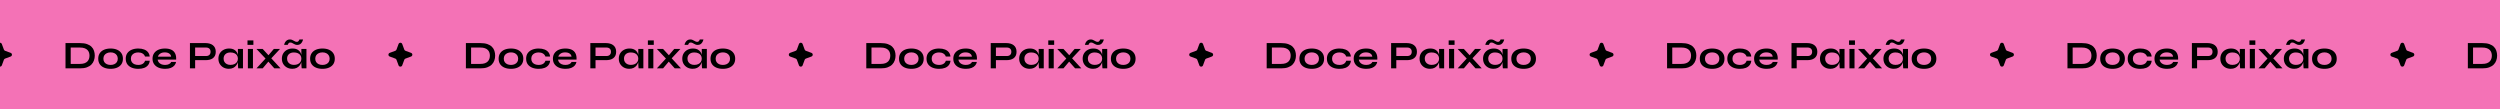 <svg width="1280" height="56" viewBox="0 0 1280 56" fill="none" xmlns="http://www.w3.org/2000/svg">
<g clip-path="url(#clip0_3119_576)">
<rect width="3031" height="56" transform="translate(-133)" fill="#F472B6"/>
<path d="M-0.938 22.535C-0.616 21.664 0.616 21.664 0.938 22.535L2.001 25.408C2.102 25.682 2.318 25.898 2.592 25.999L5.465 27.062C6.336 27.384 6.336 28.616 5.465 28.938L2.592 30.001C2.318 30.102 2.102 30.318 2.001 30.592L0.938 33.465C0.616 34.336 -0.616 34.336 -0.938 33.465L-2.001 30.592C-2.102 30.318 -2.318 30.102 -2.592 30.001L-5.465 28.938C-6.336 28.616 -6.336 27.384 -5.465 27.062L-2.592 25.999C-2.318 25.898 -2.102 25.682 -2.001 25.408L-0.938 22.535Z" fill="black"/>
<path d="M40.94 22.06C42.393 22.06 43.607 22.233 44.58 22.58C45.553 22.927 46.327 23.4 46.9 24C47.487 24.587 47.9 25.267 48.14 26.04C48.393 26.813 48.52 27.627 48.52 28.48C48.52 29.333 48.38 30.153 48.1 30.94C47.833 31.727 47.4 32.427 46.8 33.04C46.213 33.64 45.433 34.12 44.46 34.48C43.5 34.827 42.327 35 40.94 35H33.54V22.06H40.94ZM36.2 32.72H40.88C41.84 32.72 42.633 32.607 43.26 32.38C43.9 32.14 44.407 31.82 44.78 31.42C45.153 31.02 45.42 30.567 45.58 30.06C45.74 29.553 45.82 29.027 45.82 28.48C45.82 27.933 45.74 27.413 45.58 26.92C45.42 26.427 45.153 25.987 44.78 25.6C44.407 25.213 43.9 24.907 43.26 24.68C42.633 24.453 41.84 24.34 40.88 24.34H36.2V32.72ZM56.638 35.24C55.385 35.24 54.278 35.04 53.318 34.64C52.371 34.24 51.632 33.66 51.098 32.9C50.565 32.127 50.298 31.18 50.298 30.06C50.298 28.94 50.565 27.993 51.098 27.22C51.632 26.433 52.371 25.84 53.318 25.44C54.278 25.04 55.385 24.84 56.638 24.84C57.892 24.84 58.985 25.04 59.918 25.44C60.865 25.84 61.605 26.433 62.138 27.22C62.672 27.993 62.938 28.94 62.938 30.06C62.938 31.18 62.672 32.127 62.138 32.9C61.605 33.66 60.865 34.24 59.918 34.64C58.985 35.04 57.892 35.24 56.638 35.24ZM56.638 33.24C57.331 33.24 57.952 33.12 58.498 32.88C59.058 32.627 59.498 32.267 59.818 31.8C60.138 31.32 60.298 30.74 60.298 30.06C60.298 29.38 60.138 28.8 59.818 28.32C59.498 27.827 59.065 27.453 58.518 27.2C57.971 26.947 57.345 26.82 56.638 26.82C55.945 26.82 55.318 26.947 54.758 27.2C54.198 27.453 53.752 27.82 53.418 28.3C53.098 28.78 52.938 29.367 52.938 30.06C52.938 30.74 53.098 31.32 53.418 31.8C53.738 32.267 54.178 32.627 54.738 32.88C55.298 33.12 55.931 33.24 56.638 33.24ZM76.66 31.08C76.594 31.947 76.314 32.693 75.82 33.32C75.34 33.947 74.674 34.427 73.82 34.76C72.967 35.08 71.954 35.24 70.78 35.24C69.553 35.24 68.454 35.047 67.48 34.66C66.52 34.26 65.76 33.68 65.2 32.92C64.653 32.147 64.38 31.193 64.38 30.06C64.38 28.927 64.653 27.973 65.2 27.2C65.76 26.427 66.52 25.84 67.48 25.44C68.454 25.04 69.553 24.84 70.78 24.84C71.954 24.84 72.96 25.007 73.8 25.34C74.64 25.66 75.3 26.127 75.78 26.74C76.273 27.353 76.56 28.093 76.64 28.96H74.26C74.034 28.293 73.614 27.773 73 27.4C72.387 27.027 71.647 26.84 70.78 26.84C70.087 26.84 69.454 26.96 68.88 27.2C68.32 27.44 67.867 27.8 67.52 28.28C67.187 28.747 67.02 29.34 67.02 30.06C67.02 30.767 67.187 31.36 67.52 31.84C67.853 32.307 68.307 32.66 68.88 32.9C69.454 33.127 70.087 33.24 70.78 33.24C71.713 33.24 72.474 33.053 73.06 32.68C73.66 32.307 74.067 31.773 74.28 31.08H76.66ZM87.631 31.7H90.151C90.044 32.38 89.758 32.987 89.291 33.52C88.838 34.053 88.218 34.473 87.431 34.78C86.644 35.087 85.684 35.24 84.551 35.24C83.284 35.24 82.164 35.04 81.191 34.64C80.218 34.227 79.458 33.633 78.911 32.86C78.364 32.087 78.091 31.153 78.091 30.06C78.091 28.967 78.358 28.033 78.891 27.26C79.424 26.473 80.164 25.873 81.111 25.46C82.071 25.047 83.191 24.84 84.471 24.84C85.778 24.84 86.864 25.047 87.731 25.46C88.598 25.873 89.238 26.5 89.651 27.34C90.078 28.167 90.258 29.227 90.191 30.52H80.711C80.778 31.027 80.964 31.487 81.271 31.9C81.591 32.313 82.018 32.64 82.551 32.88C83.098 33.12 83.744 33.24 84.491 33.24C85.318 33.24 86.004 33.1 86.551 32.82C87.111 32.527 87.471 32.153 87.631 31.7ZM84.351 26.82C83.391 26.82 82.611 27.033 82.011 27.46C81.411 27.873 81.024 28.387 80.851 29H87.611C87.544 28.333 87.224 27.807 86.651 27.42C86.091 27.02 85.324 26.82 84.351 26.82ZM99.59 30.8V28.68H105.51C106.217 28.68 106.777 28.493 107.19 28.12C107.603 27.733 107.81 27.2 107.81 26.52C107.81 25.813 107.603 25.273 107.19 24.9C106.777 24.527 106.217 24.34 105.51 24.34H99.91V35H97.25V22.06H105.27C105.99 22.06 106.663 22.147 107.29 22.32C107.93 22.493 108.483 22.76 108.95 23.12C109.43 23.48 109.803 23.94 110.07 24.5C110.337 25.06 110.47 25.733 110.47 26.52C110.47 27.293 110.337 27.953 110.07 28.5C109.803 29.047 109.43 29.493 108.95 29.84C108.483 30.173 107.93 30.42 107.29 30.58C106.663 30.727 105.99 30.8 105.27 30.8H99.59ZM117.142 35.22C116.155 35.22 115.255 35.007 114.442 34.58C113.642 34.14 113.002 33.533 112.522 32.76C112.055 31.973 111.822 31.067 111.822 30.04C111.822 28.987 112.062 28.073 112.542 27.3C113.022 26.527 113.668 25.927 114.482 25.5C115.308 25.06 116.242 24.84 117.282 24.84C118.428 24.84 119.348 25.073 120.042 25.54C120.748 25.993 121.262 26.613 121.582 27.4C121.902 28.187 122.062 29.067 122.062 30.04C122.062 30.627 121.968 31.227 121.782 31.84C121.595 32.44 121.308 33 120.922 33.52C120.535 34.027 120.028 34.44 119.402 34.76C118.775 35.067 118.022 35.22 117.142 35.22ZM117.982 33.22C118.768 33.22 119.448 33.087 120.022 32.82C120.595 32.553 121.035 32.18 121.342 31.7C121.648 31.22 121.802 30.667 121.802 30.04C121.802 29.36 121.642 28.787 121.322 28.32C121.015 27.84 120.575 27.48 120.002 27.24C119.442 26.987 118.768 26.86 117.982 26.86C116.875 26.86 116.015 27.153 115.402 27.74C114.788 28.313 114.482 29.08 114.482 30.04C114.482 30.68 114.628 31.24 114.922 31.72C115.215 32.187 115.622 32.553 116.142 32.82C116.675 33.087 117.288 33.22 117.982 33.22ZM121.802 25.06H124.402V35H121.982C121.982 35 121.962 34.873 121.922 34.62C121.895 34.353 121.868 34.02 121.842 33.62C121.815 33.22 121.802 32.827 121.802 32.44V25.06ZM129.735 20.7V22.98H126.715V20.7H129.735ZM126.915 25.06H129.515V35H126.915V25.06ZM143.366 25.06L138.206 30.6L134.486 35H131.306L136.686 29.18L140.206 25.06H143.366ZM131.306 25.06H134.486L138.246 29.14L143.646 35H140.466L136.606 30.66L131.306 25.06ZM149.642 35.22C148.655 35.22 147.755 35.007 146.942 34.58C146.142 34.14 145.502 33.533 145.022 32.76C144.555 31.973 144.322 31.067 144.322 30.04C144.322 28.987 144.562 28.073 145.042 27.3C145.522 26.527 146.168 25.927 146.982 25.5C147.808 25.06 148.742 24.84 149.782 24.84C150.928 24.84 151.848 25.073 152.542 25.54C153.248 25.993 153.762 26.613 154.082 27.4C154.402 28.187 154.562 29.067 154.562 30.04C154.562 30.627 154.468 31.227 154.282 31.84C154.095 32.44 153.808 33 153.422 33.52C153.035 34.027 152.528 34.44 151.902 34.76C151.275 35.067 150.522 35.22 149.642 35.22ZM150.482 33.22C151.268 33.22 151.948 33.087 152.522 32.82C153.095 32.553 153.535 32.18 153.842 31.7C154.148 31.22 154.302 30.667 154.302 30.04C154.302 29.36 154.142 28.787 153.822 28.32C153.515 27.84 153.075 27.48 152.502 27.24C151.942 26.987 151.268 26.86 150.482 26.86C149.375 26.86 148.515 27.153 147.902 27.74C147.288 28.313 146.982 29.08 146.982 30.04C146.982 30.68 147.128 31.24 147.422 31.72C147.715 32.187 148.122 32.553 148.642 32.82C149.175 33.087 149.788 33.22 150.482 33.22ZM154.302 25.06H156.902V35H154.482C154.482 35 154.462 34.873 154.422 34.62C154.395 34.353 154.368 34.02 154.342 33.62C154.315 33.22 154.302 32.827 154.302 32.44V25.06ZM152.222 23C151.822 23 151.468 22.94 151.162 22.82C150.855 22.7 150.568 22.56 150.302 22.4C150.035 22.227 149.768 22.08 149.502 21.96C149.235 21.84 148.942 21.78 148.622 21.78C148.342 21.78 148.115 21.84 147.942 21.96C147.782 22.08 147.655 22.233 147.562 22.42C147.468 22.607 147.382 22.793 147.302 22.98H145.462C145.568 22.487 145.742 22.033 145.982 21.62C146.235 21.193 146.562 20.853 146.962 20.6C147.362 20.333 147.835 20.2 148.382 20.2C148.795 20.2 149.155 20.26 149.462 20.38C149.782 20.5 150.075 20.647 150.342 20.82C150.622 20.98 150.888 21.12 151.142 21.24C151.395 21.36 151.668 21.42 151.962 21.42C152.255 21.42 152.482 21.36 152.642 21.24C152.815 21.107 152.948 20.947 153.042 20.76C153.148 20.573 153.235 20.393 153.302 20.22H155.162C155.055 20.7 154.875 21.153 154.622 21.58C154.382 22.007 154.062 22.353 153.662 22.62C153.262 22.873 152.782 23 152.222 23ZM165.115 35.24C163.861 35.24 162.755 35.04 161.795 34.64C160.848 34.24 160.108 33.66 159.575 32.9C159.041 32.127 158.775 31.18 158.775 30.06C158.775 28.94 159.041 27.993 159.575 27.22C160.108 26.433 160.848 25.84 161.795 25.44C162.755 25.04 163.861 24.84 165.115 24.84C166.368 24.84 167.461 25.04 168.395 25.44C169.341 25.84 170.081 26.433 170.615 27.22C171.148 27.993 171.415 28.94 171.415 30.06C171.415 31.18 171.148 32.127 170.615 32.9C170.081 33.66 169.341 34.24 168.395 34.64C167.461 35.04 166.368 35.24 165.115 35.24ZM165.115 33.24C165.808 33.24 166.428 33.12 166.975 32.88C167.535 32.627 167.975 32.267 168.295 31.8C168.615 31.32 168.775 30.74 168.775 30.06C168.775 29.38 168.615 28.8 168.295 28.32C167.975 27.827 167.541 27.453 166.995 27.2C166.448 26.947 165.821 26.82 165.115 26.82C164.421 26.82 163.795 26.947 163.235 27.2C162.675 27.453 162.228 27.82 161.895 28.3C161.575 28.78 161.415 29.367 161.415 30.06C161.415 30.74 161.575 31.32 161.895 31.8C162.215 32.267 162.655 32.627 163.215 32.88C163.775 33.12 164.408 33.24 165.115 33.24Z" fill="black"/>
<path d="M204.062 22.535C204.384 21.664 205.616 21.664 205.938 22.535L207.001 25.408C207.102 25.682 207.318 25.898 207.592 25.999L210.465 27.062C211.336 27.384 211.336 28.616 210.465 28.938L207.592 30.001C207.318 30.102 207.102 30.318 207.001 30.592L205.938 33.465C205.616 34.336 204.384 34.336 204.062 33.465L202.999 30.592C202.898 30.318 202.682 30.102 202.408 30.001L199.535 28.938C198.664 28.616 198.664 27.384 199.535 27.062L202.408 25.999C202.682 25.898 202.898 25.682 202.999 25.408L204.062 22.535Z" fill="black"/>
<path d="M245.94 22.06C247.393 22.06 248.607 22.233 249.58 22.58C250.553 22.927 251.327 23.4 251.9 24C252.487 24.587 252.9 25.267 253.14 26.04C253.393 26.813 253.52 27.627 253.52 28.48C253.52 29.333 253.38 30.153 253.1 30.94C252.833 31.727 252.4 32.427 251.8 33.04C251.213 33.64 250.433 34.12 249.46 34.48C248.5 34.827 247.327 35 245.94 35H238.54V22.06H245.94ZM241.2 32.72H245.88C246.84 32.72 247.633 32.607 248.26 32.38C248.9 32.14 249.407 31.82 249.78 31.42C250.153 31.02 250.42 30.567 250.58 30.06C250.74 29.553 250.82 29.027 250.82 28.48C250.82 27.933 250.74 27.413 250.58 26.92C250.42 26.427 250.153 25.987 249.78 25.6C249.407 25.213 248.9 24.907 248.26 24.68C247.633 24.453 246.84 24.34 245.88 24.34H241.2V32.72ZM261.638 35.24C260.385 35.24 259.278 35.04 258.318 34.64C257.371 34.24 256.631 33.66 256.098 32.9C255.565 32.127 255.298 31.18 255.298 30.06C255.298 28.94 255.565 27.993 256.098 27.22C256.631 26.433 257.371 25.84 258.318 25.44C259.278 25.04 260.385 24.84 261.638 24.84C262.891 24.84 263.985 25.04 264.918 25.44C265.865 25.84 266.605 26.433 267.138 27.22C267.671 27.993 267.938 28.94 267.938 30.06C267.938 31.18 267.671 32.127 267.138 32.9C266.605 33.66 265.865 34.24 264.918 34.64C263.985 35.04 262.891 35.24 261.638 35.24ZM261.638 33.24C262.331 33.24 262.951 33.12 263.498 32.88C264.058 32.627 264.498 32.267 264.818 31.8C265.138 31.32 265.298 30.74 265.298 30.06C265.298 29.38 265.138 28.8 264.818 28.32C264.498 27.827 264.065 27.453 263.518 27.2C262.971 26.947 262.345 26.82 261.638 26.82C260.945 26.82 260.318 26.947 259.758 27.2C259.198 27.453 258.751 27.82 258.418 28.3C258.098 28.78 257.938 29.367 257.938 30.06C257.938 30.74 258.098 31.32 258.418 31.8C258.738 32.267 259.178 32.627 259.738 32.88C260.298 33.12 260.931 33.24 261.638 33.24ZM281.66 31.08C281.593 31.947 281.313 32.693 280.82 33.32C280.34 33.947 279.673 34.427 278.82 34.76C277.967 35.08 276.953 35.24 275.78 35.24C274.553 35.24 273.453 35.047 272.48 34.66C271.52 34.26 270.76 33.68 270.2 32.92C269.653 32.147 269.38 31.193 269.38 30.06C269.38 28.927 269.653 27.973 270.2 27.2C270.76 26.427 271.52 25.84 272.48 25.44C273.453 25.04 274.553 24.84 275.78 24.84C276.953 24.84 277.96 25.007 278.8 25.34C279.64 25.66 280.3 26.127 280.78 26.74C281.273 27.353 281.56 28.093 281.64 28.96H279.26C279.033 28.293 278.613 27.773 278 27.4C277.387 27.027 276.647 26.84 275.78 26.84C275.087 26.84 274.453 26.96 273.88 27.2C273.32 27.44 272.867 27.8 272.52 28.28C272.187 28.747 272.02 29.34 272.02 30.06C272.02 30.767 272.187 31.36 272.52 31.84C272.853 32.307 273.307 32.66 273.88 32.9C274.453 33.127 275.087 33.24 275.78 33.24C276.713 33.24 277.473 33.053 278.06 32.68C278.66 32.307 279.067 31.773 279.28 31.08H281.66ZM292.631 31.7H295.151C295.044 32.38 294.758 32.987 294.291 33.52C293.838 34.053 293.218 34.473 292.431 34.78C291.644 35.087 290.684 35.24 289.551 35.24C288.284 35.24 287.164 35.04 286.191 34.64C285.218 34.227 284.458 33.633 283.911 32.86C283.364 32.087 283.091 31.153 283.091 30.06C283.091 28.967 283.358 28.033 283.891 27.26C284.424 26.473 285.164 25.873 286.111 25.46C287.071 25.047 288.191 24.84 289.471 24.84C290.778 24.84 291.864 25.047 292.731 25.46C293.598 25.873 294.238 26.5 294.651 27.34C295.078 28.167 295.258 29.227 295.191 30.52H285.711C285.778 31.027 285.964 31.487 286.271 31.9C286.591 32.313 287.018 32.64 287.551 32.88C288.098 33.12 288.744 33.24 289.491 33.24C290.318 33.24 291.004 33.1 291.551 32.82C292.111 32.527 292.471 32.153 292.631 31.7ZM289.351 26.82C288.391 26.82 287.611 27.033 287.011 27.46C286.411 27.873 286.024 28.387 285.851 29H292.611C292.544 28.333 292.224 27.807 291.651 27.42C291.091 27.02 290.324 26.82 289.351 26.82ZM304.59 30.8V28.68H310.51C311.217 28.68 311.777 28.493 312.19 28.12C312.603 27.733 312.81 27.2 312.81 26.52C312.81 25.813 312.603 25.273 312.19 24.9C311.777 24.527 311.217 24.34 310.51 24.34H304.91V35H302.25V22.06H310.27C310.99 22.06 311.663 22.147 312.29 22.32C312.93 22.493 313.483 22.76 313.95 23.12C314.43 23.48 314.803 23.94 315.07 24.5C315.337 25.06 315.47 25.733 315.47 26.52C315.47 27.293 315.337 27.953 315.07 28.5C314.803 29.047 314.43 29.493 313.95 29.84C313.483 30.173 312.93 30.42 312.29 30.58C311.663 30.727 310.99 30.8 310.27 30.8H304.59ZM322.142 35.22C321.155 35.22 320.255 35.007 319.442 34.58C318.642 34.14 318.002 33.533 317.522 32.76C317.055 31.973 316.822 31.067 316.822 30.04C316.822 28.987 317.062 28.073 317.542 27.3C318.022 26.527 318.668 25.927 319.482 25.5C320.308 25.06 321.242 24.84 322.282 24.84C323.428 24.84 324.348 25.073 325.042 25.54C325.748 25.993 326.262 26.613 326.582 27.4C326.902 28.187 327.062 29.067 327.062 30.04C327.062 30.627 326.968 31.227 326.782 31.84C326.595 32.44 326.308 33 325.922 33.52C325.535 34.027 325.028 34.44 324.402 34.76C323.775 35.067 323.022 35.22 322.142 35.22ZM322.982 33.22C323.768 33.22 324.448 33.087 325.022 32.82C325.595 32.553 326.035 32.18 326.342 31.7C326.648 31.22 326.802 30.667 326.802 30.04C326.802 29.36 326.642 28.787 326.322 28.32C326.015 27.84 325.575 27.48 325.002 27.24C324.442 26.987 323.768 26.86 322.982 26.86C321.875 26.86 321.015 27.153 320.402 27.74C319.788 28.313 319.482 29.08 319.482 30.04C319.482 30.68 319.628 31.24 319.922 31.72C320.215 32.187 320.622 32.553 321.142 32.82C321.675 33.087 322.288 33.22 322.982 33.22ZM326.802 25.06H329.402V35H326.982C326.982 35 326.962 34.873 326.922 34.62C326.895 34.353 326.868 34.02 326.842 33.62C326.815 33.22 326.802 32.827 326.802 32.44V25.06ZM334.735 20.7V22.98H331.715V20.7H334.735ZM331.915 25.06H334.515V35H331.915V25.06ZM348.366 25.06L343.206 30.6L339.486 35H336.306L341.686 29.18L345.206 25.06H348.366ZM336.306 25.06H339.486L343.246 29.14L348.646 35H345.466L341.606 30.66L336.306 25.06ZM354.642 35.22C353.655 35.22 352.755 35.007 351.942 34.58C351.142 34.14 350.502 33.533 350.022 32.76C349.555 31.973 349.322 31.067 349.322 30.04C349.322 28.987 349.562 28.073 350.042 27.3C350.522 26.527 351.168 25.927 351.982 25.5C352.808 25.06 353.742 24.84 354.782 24.84C355.928 24.84 356.848 25.073 357.542 25.54C358.248 25.993 358.762 26.613 359.082 27.4C359.402 28.187 359.562 29.067 359.562 30.04C359.562 30.627 359.468 31.227 359.282 31.84C359.095 32.44 358.808 33 358.422 33.52C358.035 34.027 357.528 34.44 356.902 34.76C356.275 35.067 355.522 35.22 354.642 35.22ZM355.482 33.22C356.268 33.22 356.948 33.087 357.522 32.82C358.095 32.553 358.535 32.18 358.842 31.7C359.148 31.22 359.302 30.667 359.302 30.04C359.302 29.36 359.142 28.787 358.822 28.32C358.515 27.84 358.075 27.48 357.502 27.24C356.942 26.987 356.268 26.86 355.482 26.86C354.375 26.86 353.515 27.153 352.902 27.74C352.288 28.313 351.982 29.08 351.982 30.04C351.982 30.68 352.128 31.24 352.422 31.72C352.715 32.187 353.122 32.553 353.642 32.82C354.175 33.087 354.788 33.22 355.482 33.22ZM359.302 25.06H361.902V35H359.482C359.482 35 359.462 34.873 359.422 34.62C359.395 34.353 359.368 34.02 359.342 33.62C359.315 33.22 359.302 32.827 359.302 32.44V25.06ZM357.222 23C356.822 23 356.468 22.94 356.162 22.82C355.855 22.7 355.568 22.56 355.302 22.4C355.035 22.227 354.768 22.08 354.502 21.96C354.235 21.84 353.942 21.78 353.622 21.78C353.342 21.78 353.115 21.84 352.942 21.96C352.782 22.08 352.655 22.233 352.562 22.42C352.468 22.607 352.382 22.793 352.302 22.98H350.462C350.568 22.487 350.742 22.033 350.982 21.62C351.235 21.193 351.562 20.853 351.962 20.6C352.362 20.333 352.835 20.2 353.382 20.2C353.795 20.2 354.155 20.26 354.462 20.38C354.782 20.5 355.075 20.647 355.342 20.82C355.622 20.98 355.888 21.12 356.142 21.24C356.395 21.36 356.668 21.42 356.962 21.42C357.255 21.42 357.482 21.36 357.642 21.24C357.815 21.107 357.948 20.947 358.042 20.76C358.148 20.573 358.235 20.393 358.302 20.22H360.162C360.055 20.7 359.875 21.153 359.622 21.58C359.382 22.007 359.062 22.353 358.662 22.62C358.262 22.873 357.782 23 357.222 23ZM370.115 35.24C368.861 35.24 367.755 35.04 366.795 34.64C365.848 34.24 365.108 33.66 364.575 32.9C364.041 32.127 363.775 31.18 363.775 30.06C363.775 28.94 364.041 27.993 364.575 27.22C365.108 26.433 365.848 25.84 366.795 25.44C367.755 25.04 368.861 24.84 370.115 24.84C371.368 24.84 372.461 25.04 373.395 25.44C374.341 25.84 375.081 26.433 375.615 27.22C376.148 27.993 376.415 28.94 376.415 30.06C376.415 31.18 376.148 32.127 375.615 32.9C375.081 33.66 374.341 34.24 373.395 34.64C372.461 35.04 371.368 35.24 370.115 35.24ZM370.115 33.24C370.808 33.24 371.428 33.12 371.975 32.88C372.535 32.627 372.975 32.267 373.295 31.8C373.615 31.32 373.775 30.74 373.775 30.06C373.775 29.38 373.615 28.8 373.295 28.32C372.975 27.827 372.541 27.453 371.995 27.2C371.448 26.947 370.821 26.82 370.115 26.82C369.421 26.82 368.795 26.947 368.235 27.2C367.675 27.453 367.228 27.82 366.895 28.3C366.575 28.78 366.415 29.367 366.415 30.06C366.415 30.74 366.575 31.32 366.895 31.8C367.215 32.267 367.655 32.627 368.215 32.88C368.775 33.12 369.408 33.24 370.115 33.24Z" fill="black"/>
<path d="M409.062 22.535C409.384 21.664 410.616 21.664 410.938 22.535L412.001 25.408C412.102 25.682 412.318 25.898 412.592 25.999L415.465 27.062C416.336 27.384 416.336 28.616 415.465 28.938L412.592 30.001C412.318 30.102 412.102 30.318 412.001 30.592L410.938 33.465C410.616 34.336 409.384 34.336 409.062 33.465L407.999 30.592C407.898 30.318 407.682 30.102 407.408 30.001L404.535 28.938C403.664 28.616 403.664 27.384 404.535 27.062L407.408 25.999C407.682 25.898 407.898 25.682 407.999 25.408L409.062 22.535Z" fill="black"/>
<path d="M450.94 22.06C452.393 22.06 453.607 22.233 454.58 22.58C455.553 22.927 456.327 23.4 456.9 24C457.487 24.587 457.9 25.267 458.14 26.04C458.393 26.813 458.52 27.627 458.52 28.48C458.52 29.333 458.38 30.153 458.1 30.94C457.833 31.727 457.4 32.427 456.8 33.04C456.213 33.64 455.433 34.12 454.46 34.48C453.5 34.827 452.327 35 450.94 35H443.54V22.06H450.94ZM446.2 32.72H450.88C451.84 32.72 452.633 32.607 453.26 32.38C453.9 32.14 454.407 31.82 454.78 31.42C455.153 31.02 455.42 30.567 455.58 30.06C455.74 29.553 455.82 29.027 455.82 28.48C455.82 27.933 455.74 27.413 455.58 26.92C455.42 26.427 455.153 25.987 454.78 25.6C454.407 25.213 453.9 24.907 453.26 24.68C452.633 24.453 451.84 24.34 450.88 24.34H446.2V32.72ZM466.638 35.24C465.385 35.24 464.278 35.04 463.318 34.64C462.371 34.24 461.631 33.66 461.098 32.9C460.565 32.127 460.298 31.18 460.298 30.06C460.298 28.94 460.565 27.993 461.098 27.22C461.631 26.433 462.371 25.84 463.318 25.44C464.278 25.04 465.385 24.84 466.638 24.84C467.891 24.84 468.985 25.04 469.918 25.44C470.865 25.84 471.605 26.433 472.138 27.22C472.671 27.993 472.938 28.94 472.938 30.06C472.938 31.18 472.671 32.127 472.138 32.9C471.605 33.66 470.865 34.24 469.918 34.64C468.985 35.04 467.891 35.24 466.638 35.24ZM466.638 33.24C467.331 33.24 467.951 33.12 468.498 32.88C469.058 32.627 469.498 32.267 469.818 31.8C470.138 31.32 470.298 30.74 470.298 30.06C470.298 29.38 470.138 28.8 469.818 28.32C469.498 27.827 469.065 27.453 468.518 27.2C467.971 26.947 467.345 26.82 466.638 26.82C465.945 26.82 465.318 26.947 464.758 27.2C464.198 27.453 463.751 27.82 463.418 28.3C463.098 28.78 462.938 29.367 462.938 30.06C462.938 30.74 463.098 31.32 463.418 31.8C463.738 32.267 464.178 32.627 464.738 32.88C465.298 33.12 465.931 33.24 466.638 33.24ZM486.66 31.08C486.593 31.947 486.313 32.693 485.82 33.32C485.34 33.947 484.673 34.427 483.82 34.76C482.967 35.08 481.953 35.24 480.78 35.24C479.553 35.24 478.453 35.047 477.48 34.66C476.52 34.26 475.76 33.68 475.2 32.92C474.653 32.147 474.38 31.193 474.38 30.06C474.38 28.927 474.653 27.973 475.2 27.2C475.76 26.427 476.52 25.84 477.48 25.44C478.453 25.04 479.553 24.84 480.78 24.84C481.953 24.84 482.96 25.007 483.8 25.34C484.64 25.66 485.3 26.127 485.78 26.74C486.273 27.353 486.56 28.093 486.64 28.96H484.26C484.033 28.293 483.613 27.773 483 27.4C482.387 27.027 481.647 26.84 480.78 26.84C480.087 26.84 479.453 26.96 478.88 27.2C478.32 27.44 477.867 27.8 477.52 28.28C477.187 28.747 477.02 29.34 477.02 30.06C477.02 30.767 477.187 31.36 477.52 31.84C477.853 32.307 478.307 32.66 478.88 32.9C479.453 33.127 480.087 33.24 480.78 33.24C481.713 33.24 482.473 33.053 483.06 32.68C483.66 32.307 484.067 31.773 484.28 31.08H486.66ZM497.631 31.7H500.151C500.044 32.38 499.758 32.987 499.291 33.52C498.838 34.053 498.218 34.473 497.431 34.78C496.644 35.087 495.684 35.24 494.551 35.24C493.284 35.24 492.164 35.04 491.191 34.64C490.218 34.227 489.458 33.633 488.911 32.86C488.364 32.087 488.091 31.153 488.091 30.06C488.091 28.967 488.358 28.033 488.891 27.26C489.424 26.473 490.164 25.873 491.111 25.46C492.071 25.047 493.191 24.84 494.471 24.84C495.778 24.84 496.864 25.047 497.731 25.46C498.598 25.873 499.238 26.5 499.651 27.34C500.078 28.167 500.258 29.227 500.191 30.52H490.711C490.778 31.027 490.964 31.487 491.271 31.9C491.591 32.313 492.018 32.64 492.551 32.88C493.098 33.12 493.744 33.24 494.491 33.24C495.318 33.24 496.004 33.1 496.551 32.82C497.111 32.527 497.471 32.153 497.631 31.7ZM494.351 26.82C493.391 26.82 492.611 27.033 492.011 27.46C491.411 27.873 491.024 28.387 490.851 29H497.611C497.544 28.333 497.224 27.807 496.651 27.42C496.091 27.02 495.324 26.82 494.351 26.82ZM509.59 30.8V28.68H515.51C516.217 28.68 516.777 28.493 517.19 28.12C517.603 27.733 517.81 27.2 517.81 26.52C517.81 25.813 517.603 25.273 517.19 24.9C516.777 24.527 516.217 24.34 515.51 24.34H509.91V35H507.25V22.06H515.27C515.99 22.06 516.663 22.147 517.29 22.32C517.93 22.493 518.483 22.76 518.95 23.12C519.43 23.48 519.803 23.94 520.07 24.5C520.337 25.06 520.47 25.733 520.47 26.52C520.47 27.293 520.337 27.953 520.07 28.5C519.803 29.047 519.43 29.493 518.95 29.84C518.483 30.173 517.93 30.42 517.29 30.58C516.663 30.727 515.99 30.8 515.27 30.8H509.59ZM527.142 35.22C526.155 35.22 525.255 35.007 524.442 34.58C523.642 34.14 523.002 33.533 522.522 32.76C522.055 31.973 521.822 31.067 521.822 30.04C521.822 28.987 522.062 28.073 522.542 27.3C523.022 26.527 523.668 25.927 524.482 25.5C525.308 25.06 526.242 24.84 527.282 24.84C528.428 24.84 529.348 25.073 530.042 25.54C530.748 25.993 531.262 26.613 531.582 27.4C531.902 28.187 532.062 29.067 532.062 30.04C532.062 30.627 531.968 31.227 531.782 31.84C531.595 32.44 531.308 33 530.922 33.52C530.535 34.027 530.028 34.44 529.402 34.76C528.775 35.067 528.022 35.22 527.142 35.22ZM527.982 33.22C528.768 33.22 529.448 33.087 530.022 32.82C530.595 32.553 531.035 32.18 531.342 31.7C531.648 31.22 531.802 30.667 531.802 30.04C531.802 29.36 531.642 28.787 531.322 28.32C531.015 27.84 530.575 27.48 530.002 27.24C529.442 26.987 528.768 26.86 527.982 26.86C526.875 26.86 526.015 27.153 525.402 27.74C524.788 28.313 524.482 29.08 524.482 30.04C524.482 30.68 524.628 31.24 524.922 31.72C525.215 32.187 525.622 32.553 526.142 32.82C526.675 33.087 527.288 33.22 527.982 33.22ZM531.802 25.06H534.402V35H531.982C531.982 35 531.962 34.873 531.922 34.62C531.895 34.353 531.868 34.02 531.842 33.62C531.815 33.22 531.802 32.827 531.802 32.44V25.06ZM539.735 20.7V22.98H536.715V20.7H539.735ZM536.915 25.06H539.515V35H536.915V25.06ZM553.366 25.06L548.206 30.6L544.486 35H541.306L546.686 29.18L550.206 25.06H553.366ZM541.306 25.06H544.486L548.246 29.14L553.646 35H550.466L546.606 30.66L541.306 25.06ZM559.642 35.22C558.655 35.22 557.755 35.007 556.942 34.58C556.142 34.14 555.502 33.533 555.022 32.76C554.555 31.973 554.322 31.067 554.322 30.04C554.322 28.987 554.562 28.073 555.042 27.3C555.522 26.527 556.168 25.927 556.982 25.5C557.808 25.06 558.742 24.84 559.782 24.84C560.928 24.84 561.848 25.073 562.542 25.54C563.248 25.993 563.762 26.613 564.082 27.4C564.402 28.187 564.562 29.067 564.562 30.04C564.562 30.627 564.468 31.227 564.282 31.84C564.095 32.44 563.808 33 563.422 33.52C563.035 34.027 562.528 34.44 561.902 34.76C561.275 35.067 560.522 35.22 559.642 35.22ZM560.482 33.22C561.268 33.22 561.948 33.087 562.522 32.82C563.095 32.553 563.535 32.18 563.842 31.7C564.148 31.22 564.302 30.667 564.302 30.04C564.302 29.36 564.142 28.787 563.822 28.32C563.515 27.84 563.075 27.48 562.502 27.24C561.942 26.987 561.268 26.86 560.482 26.86C559.375 26.86 558.515 27.153 557.902 27.74C557.288 28.313 556.982 29.08 556.982 30.04C556.982 30.68 557.128 31.24 557.422 31.72C557.715 32.187 558.122 32.553 558.642 32.82C559.175 33.087 559.788 33.22 560.482 33.22ZM564.302 25.06H566.902V35H564.482C564.482 35 564.462 34.873 564.422 34.62C564.395 34.353 564.368 34.02 564.342 33.62C564.315 33.22 564.302 32.827 564.302 32.44V25.06ZM562.222 23C561.822 23 561.468 22.94 561.162 22.82C560.855 22.7 560.568 22.56 560.302 22.4C560.035 22.227 559.768 22.08 559.502 21.96C559.235 21.84 558.942 21.78 558.622 21.78C558.342 21.78 558.115 21.84 557.942 21.96C557.782 22.08 557.655 22.233 557.562 22.42C557.468 22.607 557.382 22.793 557.302 22.98H555.462C555.568 22.487 555.742 22.033 555.982 21.62C556.235 21.193 556.562 20.853 556.962 20.6C557.362 20.333 557.835 20.2 558.382 20.2C558.795 20.2 559.155 20.26 559.462 20.38C559.782 20.5 560.075 20.647 560.342 20.82C560.622 20.98 560.888 21.12 561.142 21.24C561.395 21.36 561.668 21.42 561.962 21.42C562.255 21.42 562.482 21.36 562.642 21.24C562.815 21.107 562.948 20.947 563.042 20.76C563.148 20.573 563.235 20.393 563.302 20.22H565.162C565.055 20.7 564.875 21.153 564.622 21.58C564.382 22.007 564.062 22.353 563.662 22.62C563.262 22.873 562.782 23 562.222 23ZM575.115 35.24C573.861 35.24 572.755 35.04 571.795 34.64C570.848 34.24 570.108 33.66 569.575 32.9C569.041 32.127 568.775 31.18 568.775 30.06C568.775 28.94 569.041 27.993 569.575 27.22C570.108 26.433 570.848 25.84 571.795 25.44C572.755 25.04 573.861 24.84 575.115 24.84C576.368 24.84 577.461 25.04 578.395 25.44C579.341 25.84 580.081 26.433 580.615 27.22C581.148 27.993 581.415 28.94 581.415 30.06C581.415 31.18 581.148 32.127 580.615 32.9C580.081 33.66 579.341 34.24 578.395 34.64C577.461 35.04 576.368 35.24 575.115 35.24ZM575.115 33.24C575.808 33.24 576.428 33.12 576.975 32.88C577.535 32.627 577.975 32.267 578.295 31.8C578.615 31.32 578.775 30.74 578.775 30.06C578.775 29.38 578.615 28.8 578.295 28.32C577.975 27.827 577.541 27.453 576.995 27.2C576.448 26.947 575.821 26.82 575.115 26.82C574.421 26.82 573.795 26.947 573.235 27.2C572.675 27.453 572.228 27.82 571.895 28.3C571.575 28.78 571.415 29.367 571.415 30.06C571.415 30.74 571.575 31.32 571.895 31.8C572.215 32.267 572.655 32.627 573.215 32.88C573.775 33.12 574.408 33.24 575.115 33.24Z" fill="black"/>
<path d="M614.062 22.535C614.384 21.664 615.616 21.664 615.938 22.535L617.001 25.408C617.102 25.682 617.318 25.898 617.592 25.999L620.465 27.062C621.336 27.384 621.336 28.616 620.465 28.938L617.592 30.001C617.318 30.102 617.102 30.318 617.001 30.592L615.938 33.465C615.616 34.336 614.384 34.336 614.062 33.465L612.999 30.592C612.898 30.318 612.682 30.102 612.408 30.001L609.535 28.938C608.664 28.616 608.664 27.384 609.535 27.062L612.408 25.999C612.682 25.898 612.898 25.682 612.999 25.408L614.062 22.535Z" fill="black"/>
<path d="M655.94 22.06C657.393 22.06 658.607 22.233 659.58 22.58C660.553 22.927 661.327 23.4 661.9 24C662.487 24.587 662.9 25.267 663.14 26.04C663.393 26.813 663.52 27.627 663.52 28.48C663.52 29.333 663.38 30.153 663.1 30.94C662.833 31.727 662.4 32.427 661.8 33.04C661.213 33.64 660.433 34.12 659.46 34.48C658.5 34.827 657.327 35 655.94 35H648.54V22.06H655.94ZM651.2 32.72H655.88C656.84 32.72 657.633 32.607 658.26 32.38C658.9 32.14 659.407 31.82 659.78 31.42C660.153 31.02 660.42 30.567 660.58 30.06C660.74 29.553 660.82 29.027 660.82 28.48C660.82 27.933 660.74 27.413 660.58 26.92C660.42 26.427 660.153 25.987 659.78 25.6C659.407 25.213 658.9 24.907 658.26 24.68C657.633 24.453 656.84 24.34 655.88 24.34H651.2V32.72ZM671.638 35.24C670.385 35.24 669.278 35.04 668.318 34.64C667.371 34.24 666.631 33.66 666.098 32.9C665.565 32.127 665.298 31.18 665.298 30.06C665.298 28.94 665.565 27.993 666.098 27.22C666.631 26.433 667.371 25.84 668.318 25.44C669.278 25.04 670.385 24.84 671.638 24.84C672.891 24.84 673.985 25.04 674.918 25.44C675.865 25.84 676.605 26.433 677.138 27.22C677.671 27.993 677.938 28.94 677.938 30.06C677.938 31.18 677.671 32.127 677.138 32.9C676.605 33.66 675.865 34.24 674.918 34.64C673.985 35.04 672.891 35.24 671.638 35.24ZM671.638 33.24C672.331 33.24 672.951 33.12 673.498 32.88C674.058 32.627 674.498 32.267 674.818 31.8C675.138 31.32 675.298 30.74 675.298 30.06C675.298 29.38 675.138 28.8 674.818 28.32C674.498 27.827 674.065 27.453 673.518 27.2C672.971 26.947 672.345 26.82 671.638 26.82C670.945 26.82 670.318 26.947 669.758 27.2C669.198 27.453 668.751 27.82 668.418 28.3C668.098 28.78 667.938 29.367 667.938 30.06C667.938 30.74 668.098 31.32 668.418 31.8C668.738 32.267 669.178 32.627 669.738 32.88C670.298 33.12 670.931 33.24 671.638 33.24ZM691.66 31.08C691.593 31.947 691.313 32.693 690.82 33.32C690.34 33.947 689.673 34.427 688.82 34.76C687.967 35.08 686.953 35.24 685.78 35.24C684.553 35.24 683.453 35.047 682.48 34.66C681.52 34.26 680.76 33.68 680.2 32.92C679.653 32.147 679.38 31.193 679.38 30.06C679.38 28.927 679.653 27.973 680.2 27.2C680.76 26.427 681.52 25.84 682.48 25.44C683.453 25.04 684.553 24.84 685.78 24.84C686.953 24.84 687.96 25.007 688.8 25.34C689.64 25.66 690.3 26.127 690.78 26.74C691.273 27.353 691.56 28.093 691.64 28.96H689.26C689.033 28.293 688.613 27.773 688 27.4C687.387 27.027 686.647 26.84 685.78 26.84C685.087 26.84 684.453 26.96 683.88 27.2C683.32 27.44 682.867 27.8 682.52 28.28C682.187 28.747 682.02 29.34 682.02 30.06C682.02 30.767 682.187 31.36 682.52 31.84C682.853 32.307 683.307 32.66 683.88 32.9C684.453 33.127 685.087 33.24 685.78 33.24C686.713 33.24 687.473 33.053 688.06 32.68C688.66 32.307 689.067 31.773 689.28 31.08H691.66ZM702.631 31.7H705.151C705.044 32.38 704.758 32.987 704.291 33.52C703.838 34.053 703.218 34.473 702.431 34.78C701.644 35.087 700.684 35.24 699.551 35.24C698.284 35.24 697.164 35.04 696.191 34.64C695.218 34.227 694.458 33.633 693.911 32.86C693.364 32.087 693.091 31.153 693.091 30.06C693.091 28.967 693.358 28.033 693.891 27.26C694.424 26.473 695.164 25.873 696.111 25.46C697.071 25.047 698.191 24.84 699.471 24.84C700.778 24.84 701.864 25.047 702.731 25.46C703.598 25.873 704.238 26.5 704.651 27.34C705.078 28.167 705.258 29.227 705.191 30.52H695.711C695.778 31.027 695.964 31.487 696.271 31.9C696.591 32.313 697.018 32.64 697.551 32.88C698.098 33.12 698.744 33.24 699.491 33.24C700.318 33.24 701.004 33.1 701.551 32.82C702.111 32.527 702.471 32.153 702.631 31.7ZM699.351 26.82C698.391 26.82 697.611 27.033 697.011 27.46C696.411 27.873 696.024 28.387 695.851 29H702.611C702.544 28.333 702.224 27.807 701.651 27.42C701.091 27.02 700.324 26.82 699.351 26.82ZM714.59 30.8V28.68H720.51C721.217 28.68 721.777 28.493 722.19 28.12C722.603 27.733 722.81 27.2 722.81 26.52C722.81 25.813 722.603 25.273 722.19 24.9C721.777 24.527 721.217 24.34 720.51 24.34H714.91V35H712.25V22.06H720.27C720.99 22.06 721.663 22.147 722.29 22.32C722.93 22.493 723.483 22.76 723.95 23.12C724.43 23.48 724.803 23.94 725.07 24.5C725.337 25.06 725.47 25.733 725.47 26.52C725.47 27.293 725.337 27.953 725.07 28.5C724.803 29.047 724.43 29.493 723.95 29.84C723.483 30.173 722.93 30.42 722.29 30.58C721.663 30.727 720.99 30.8 720.27 30.8H714.59ZM732.142 35.22C731.155 35.22 730.255 35.007 729.442 34.58C728.642 34.14 728.002 33.533 727.522 32.76C727.055 31.973 726.822 31.067 726.822 30.04C726.822 28.987 727.062 28.073 727.542 27.3C728.022 26.527 728.668 25.927 729.482 25.5C730.308 25.06 731.242 24.84 732.282 24.84C733.428 24.84 734.348 25.073 735.042 25.54C735.748 25.993 736.262 26.613 736.582 27.4C736.902 28.187 737.062 29.067 737.062 30.04C737.062 30.627 736.968 31.227 736.782 31.84C736.595 32.44 736.308 33 735.922 33.52C735.535 34.027 735.028 34.44 734.402 34.76C733.775 35.067 733.022 35.22 732.142 35.22ZM732.982 33.22C733.768 33.22 734.448 33.087 735.022 32.82C735.595 32.553 736.035 32.18 736.342 31.7C736.648 31.22 736.802 30.667 736.802 30.04C736.802 29.36 736.642 28.787 736.322 28.32C736.015 27.84 735.575 27.48 735.002 27.24C734.442 26.987 733.768 26.86 732.982 26.86C731.875 26.86 731.015 27.153 730.402 27.74C729.788 28.313 729.482 29.08 729.482 30.04C729.482 30.68 729.628 31.24 729.922 31.72C730.215 32.187 730.622 32.553 731.142 32.82C731.675 33.087 732.288 33.22 732.982 33.22ZM736.802 25.06H739.402V35H736.982C736.982 35 736.962 34.873 736.922 34.62C736.895 34.353 736.868 34.02 736.842 33.62C736.815 33.22 736.802 32.827 736.802 32.44V25.06ZM744.735 20.7V22.98H741.715V20.7H744.735ZM741.915 25.06H744.515V35H741.915V25.06ZM758.366 25.06L753.206 30.6L749.486 35H746.306L751.686 29.18L755.206 25.06H758.366ZM746.306 25.06H749.486L753.246 29.14L758.646 35H755.466L751.606 30.66L746.306 25.06ZM764.642 35.22C763.655 35.22 762.755 35.007 761.942 34.58C761.142 34.14 760.502 33.533 760.022 32.76C759.555 31.973 759.322 31.067 759.322 30.04C759.322 28.987 759.562 28.073 760.042 27.3C760.522 26.527 761.168 25.927 761.982 25.5C762.808 25.06 763.742 24.84 764.782 24.84C765.928 24.84 766.848 25.073 767.542 25.54C768.248 25.993 768.762 26.613 769.082 27.4C769.402 28.187 769.562 29.067 769.562 30.04C769.562 30.627 769.468 31.227 769.282 31.84C769.095 32.44 768.808 33 768.422 33.52C768.035 34.027 767.528 34.44 766.902 34.76C766.275 35.067 765.522 35.22 764.642 35.22ZM765.482 33.22C766.268 33.22 766.948 33.087 767.522 32.82C768.095 32.553 768.535 32.18 768.842 31.7C769.148 31.22 769.302 30.667 769.302 30.04C769.302 29.36 769.142 28.787 768.822 28.32C768.515 27.84 768.075 27.48 767.502 27.24C766.942 26.987 766.268 26.86 765.482 26.86C764.375 26.86 763.515 27.153 762.902 27.74C762.288 28.313 761.982 29.08 761.982 30.04C761.982 30.68 762.128 31.24 762.422 31.72C762.715 32.187 763.122 32.553 763.642 32.82C764.175 33.087 764.788 33.22 765.482 33.22ZM769.302 25.06H771.902V35H769.482C769.482 35 769.462 34.873 769.422 34.62C769.395 34.353 769.368 34.02 769.342 33.62C769.315 33.22 769.302 32.827 769.302 32.44V25.06ZM767.222 23C766.822 23 766.468 22.94 766.162 22.82C765.855 22.7 765.568 22.56 765.302 22.4C765.035 22.227 764.768 22.08 764.502 21.96C764.235 21.84 763.942 21.78 763.622 21.78C763.342 21.78 763.115 21.84 762.942 21.96C762.782 22.08 762.655 22.233 762.562 22.42C762.468 22.607 762.382 22.793 762.302 22.98H760.462C760.568 22.487 760.742 22.033 760.982 21.62C761.235 21.193 761.562 20.853 761.962 20.6C762.362 20.333 762.835 20.2 763.382 20.2C763.795 20.2 764.155 20.26 764.462 20.38C764.782 20.5 765.075 20.647 765.342 20.82C765.622 20.98 765.888 21.12 766.142 21.24C766.395 21.36 766.668 21.42 766.962 21.42C767.255 21.42 767.482 21.36 767.642 21.24C767.815 21.107 767.948 20.947 768.042 20.76C768.148 20.573 768.235 20.393 768.302 20.22H770.162C770.055 20.7 769.875 21.153 769.622 21.58C769.382 22.007 769.062 22.353 768.662 22.62C768.262 22.873 767.782 23 767.222 23ZM780.115 35.24C778.861 35.24 777.755 35.04 776.795 34.64C775.848 34.24 775.108 33.66 774.575 32.9C774.041 32.127 773.775 31.18 773.775 30.06C773.775 28.94 774.041 27.993 774.575 27.22C775.108 26.433 775.848 25.84 776.795 25.44C777.755 25.04 778.861 24.84 780.115 24.84C781.368 24.84 782.461 25.04 783.395 25.44C784.341 25.84 785.081 26.433 785.615 27.22C786.148 27.993 786.415 28.94 786.415 30.06C786.415 31.18 786.148 32.127 785.615 32.9C785.081 33.66 784.341 34.24 783.395 34.64C782.461 35.04 781.368 35.24 780.115 35.24ZM780.115 33.24C780.808 33.24 781.428 33.12 781.975 32.88C782.535 32.627 782.975 32.267 783.295 31.8C783.615 31.32 783.775 30.74 783.775 30.06C783.775 29.38 783.615 28.8 783.295 28.32C782.975 27.827 782.541 27.453 781.995 27.2C781.448 26.947 780.821 26.82 780.115 26.82C779.421 26.82 778.795 26.947 778.235 27.2C777.675 27.453 777.228 27.82 776.895 28.3C776.575 28.78 776.415 29.367 776.415 30.06C776.415 30.74 776.575 31.32 776.895 31.8C777.215 32.267 777.655 32.627 778.215 32.88C778.775 33.12 779.408 33.24 780.115 33.24Z" fill="black"/>
<path d="M819.062 22.535C819.384 21.664 820.616 21.664 820.938 22.535L822.001 25.408C822.102 25.682 822.318 25.898 822.592 25.999L825.465 27.062C826.336 27.384 826.336 28.616 825.465 28.938L822.592 30.001C822.318 30.102 822.102 30.318 822.001 30.592L820.938 33.465C820.616 34.336 819.384 34.336 819.062 33.465L817.999 30.592C817.898 30.318 817.682 30.102 817.408 30.001L814.535 28.938C813.664 28.616 813.664 27.384 814.535 27.062L817.408 25.999C817.682 25.898 817.898 25.682 817.999 25.408L819.062 22.535Z" fill="black"/>
<path d="M860.94 22.06C862.393 22.06 863.607 22.233 864.58 22.58C865.553 22.927 866.327 23.4 866.9 24C867.487 24.587 867.9 25.267 868.14 26.04C868.393 26.813 868.52 27.627 868.52 28.48C868.52 29.333 868.38 30.153 868.1 30.94C867.833 31.727 867.4 32.427 866.8 33.04C866.213 33.64 865.433 34.12 864.46 34.48C863.5 34.827 862.327 35 860.94 35H853.54V22.06H860.94ZM856.2 32.72H860.88C861.84 32.72 862.633 32.607 863.26 32.38C863.9 32.14 864.407 31.82 864.78 31.42C865.153 31.02 865.42 30.567 865.58 30.06C865.74 29.553 865.82 29.027 865.82 28.48C865.82 27.933 865.74 27.413 865.58 26.92C865.42 26.427 865.153 25.987 864.78 25.6C864.407 25.213 863.9 24.907 863.26 24.68C862.633 24.453 861.84 24.34 860.88 24.34H856.2V32.72ZM876.638 35.24C875.385 35.24 874.278 35.04 873.318 34.64C872.371 34.24 871.631 33.66 871.098 32.9C870.565 32.127 870.298 31.18 870.298 30.06C870.298 28.94 870.565 27.993 871.098 27.22C871.631 26.433 872.371 25.84 873.318 25.44C874.278 25.04 875.385 24.84 876.638 24.84C877.891 24.84 878.985 25.04 879.918 25.44C880.865 25.84 881.605 26.433 882.138 27.22C882.671 27.993 882.938 28.94 882.938 30.06C882.938 31.18 882.671 32.127 882.138 32.9C881.605 33.66 880.865 34.24 879.918 34.64C878.985 35.04 877.891 35.24 876.638 35.24ZM876.638 33.24C877.331 33.24 877.951 33.12 878.498 32.88C879.058 32.627 879.498 32.267 879.818 31.8C880.138 31.32 880.298 30.74 880.298 30.06C880.298 29.38 880.138 28.8 879.818 28.32C879.498 27.827 879.065 27.453 878.518 27.2C877.971 26.947 877.345 26.82 876.638 26.82C875.945 26.82 875.318 26.947 874.758 27.2C874.198 27.453 873.751 27.82 873.418 28.3C873.098 28.78 872.938 29.367 872.938 30.06C872.938 30.74 873.098 31.32 873.418 31.8C873.738 32.267 874.178 32.627 874.738 32.88C875.298 33.12 875.931 33.24 876.638 33.24ZM896.66 31.08C896.593 31.947 896.313 32.693 895.82 33.32C895.34 33.947 894.673 34.427 893.82 34.76C892.967 35.08 891.953 35.24 890.78 35.24C889.553 35.24 888.453 35.047 887.48 34.66C886.52 34.26 885.76 33.68 885.2 32.92C884.653 32.147 884.38 31.193 884.38 30.06C884.38 28.927 884.653 27.973 885.2 27.2C885.76 26.427 886.52 25.84 887.48 25.44C888.453 25.04 889.553 24.84 890.78 24.84C891.953 24.84 892.96 25.007 893.8 25.34C894.64 25.66 895.3 26.127 895.78 26.74C896.273 27.353 896.56 28.093 896.64 28.96H894.26C894.033 28.293 893.613 27.773 893 27.4C892.387 27.027 891.647 26.84 890.78 26.84C890.087 26.84 889.453 26.96 888.88 27.2C888.32 27.44 887.867 27.8 887.52 28.28C887.187 28.747 887.02 29.34 887.02 30.06C887.02 30.767 887.187 31.36 887.52 31.84C887.853 32.307 888.307 32.66 888.88 32.9C889.453 33.127 890.087 33.24 890.78 33.24C891.713 33.24 892.473 33.053 893.06 32.68C893.66 32.307 894.067 31.773 894.28 31.08H896.66ZM907.631 31.7H910.151C910.044 32.38 909.758 32.987 909.291 33.52C908.838 34.053 908.218 34.473 907.431 34.78C906.644 35.087 905.684 35.24 904.551 35.24C903.284 35.24 902.164 35.04 901.191 34.64C900.218 34.227 899.458 33.633 898.911 32.86C898.364 32.087 898.091 31.153 898.091 30.06C898.091 28.967 898.358 28.033 898.891 27.26C899.424 26.473 900.164 25.873 901.111 25.46C902.071 25.047 903.191 24.84 904.471 24.84C905.778 24.84 906.864 25.047 907.731 25.46C908.598 25.873 909.238 26.5 909.651 27.34C910.078 28.167 910.258 29.227 910.191 30.52H900.711C900.778 31.027 900.964 31.487 901.271 31.9C901.591 32.313 902.018 32.64 902.551 32.88C903.098 33.12 903.744 33.24 904.491 33.24C905.318 33.24 906.004 33.1 906.551 32.82C907.111 32.527 907.471 32.153 907.631 31.7ZM904.351 26.82C903.391 26.82 902.611 27.033 902.011 27.46C901.411 27.873 901.024 28.387 900.851 29H907.611C907.544 28.333 907.224 27.807 906.651 27.42C906.091 27.02 905.324 26.82 904.351 26.82ZM919.59 30.8V28.68H925.51C926.217 28.68 926.777 28.493 927.19 28.12C927.603 27.733 927.81 27.2 927.81 26.52C927.81 25.813 927.603 25.273 927.19 24.9C926.777 24.527 926.217 24.34 925.51 24.34H919.91V35H917.25V22.06H925.27C925.99 22.06 926.663 22.147 927.29 22.32C927.93 22.493 928.483 22.76 928.95 23.12C929.43 23.48 929.803 23.94 930.07 24.5C930.337 25.06 930.47 25.733 930.47 26.52C930.47 27.293 930.337 27.953 930.07 28.5C929.803 29.047 929.43 29.493 928.95 29.84C928.483 30.173 927.93 30.42 927.29 30.58C926.663 30.727 925.99 30.8 925.27 30.8H919.59ZM937.142 35.22C936.155 35.22 935.255 35.007 934.442 34.58C933.642 34.14 933.002 33.533 932.522 32.76C932.055 31.973 931.822 31.067 931.822 30.04C931.822 28.987 932.062 28.073 932.542 27.3C933.022 26.527 933.668 25.927 934.482 25.5C935.308 25.06 936.242 24.84 937.282 24.84C938.428 24.84 939.348 25.073 940.042 25.54C940.748 25.993 941.262 26.613 941.582 27.4C941.902 28.187 942.062 29.067 942.062 30.04C942.062 30.627 941.968 31.227 941.782 31.84C941.595 32.44 941.308 33 940.922 33.52C940.535 34.027 940.028 34.44 939.402 34.76C938.775 35.067 938.022 35.22 937.142 35.22ZM937.982 33.22C938.768 33.22 939.448 33.087 940.022 32.82C940.595 32.553 941.035 32.18 941.342 31.7C941.648 31.22 941.802 30.667 941.802 30.04C941.802 29.36 941.642 28.787 941.322 28.32C941.015 27.84 940.575 27.48 940.002 27.24C939.442 26.987 938.768 26.86 937.982 26.86C936.875 26.86 936.015 27.153 935.402 27.74C934.788 28.313 934.482 29.08 934.482 30.04C934.482 30.68 934.628 31.24 934.922 31.72C935.215 32.187 935.622 32.553 936.142 32.82C936.675 33.087 937.288 33.22 937.982 33.22ZM941.802 25.06H944.402V35H941.982C941.982 35 941.962 34.873 941.922 34.62C941.895 34.353 941.868 34.02 941.842 33.62C941.815 33.22 941.802 32.827 941.802 32.44V25.06ZM949.735 20.7V22.98H946.715V20.7H949.735ZM946.915 25.06H949.515V35H946.915V25.06ZM963.366 25.06L958.206 30.6L954.486 35H951.306L956.686 29.18L960.206 25.06H963.366ZM951.306 25.06H954.486L958.246 29.14L963.646 35H960.466L956.606 30.66L951.306 25.06ZM969.642 35.22C968.655 35.22 967.755 35.007 966.942 34.58C966.142 34.14 965.502 33.533 965.022 32.76C964.555 31.973 964.322 31.067 964.322 30.04C964.322 28.987 964.562 28.073 965.042 27.3C965.522 26.527 966.168 25.927 966.982 25.5C967.808 25.06 968.742 24.84 969.782 24.84C970.928 24.84 971.848 25.073 972.542 25.54C973.248 25.993 973.762 26.613 974.082 27.4C974.402 28.187 974.562 29.067 974.562 30.04C974.562 30.627 974.468 31.227 974.282 31.84C974.095 32.44 973.808 33 973.422 33.52C973.035 34.027 972.528 34.44 971.902 34.76C971.275 35.067 970.522 35.22 969.642 35.22ZM970.482 33.22C971.268 33.22 971.948 33.087 972.522 32.82C973.095 32.553 973.535 32.18 973.842 31.7C974.148 31.22 974.302 30.667 974.302 30.04C974.302 29.36 974.142 28.787 973.822 28.32C973.515 27.84 973.075 27.48 972.502 27.24C971.942 26.987 971.268 26.86 970.482 26.86C969.375 26.86 968.515 27.153 967.902 27.74C967.288 28.313 966.982 29.08 966.982 30.04C966.982 30.68 967.128 31.24 967.422 31.72C967.715 32.187 968.122 32.553 968.642 32.82C969.175 33.087 969.788 33.22 970.482 33.22ZM974.302 25.06H976.902V35H974.482C974.482 35 974.462 34.873 974.422 34.62C974.395 34.353 974.368 34.02 974.342 33.62C974.315 33.22 974.302 32.827 974.302 32.44V25.06ZM972.222 23C971.822 23 971.468 22.94 971.162 22.82C970.855 22.7 970.568 22.56 970.302 22.4C970.035 22.227 969.768 22.08 969.502 21.96C969.235 21.84 968.942 21.78 968.622 21.78C968.342 21.78 968.115 21.84 967.942 21.96C967.782 22.08 967.655 22.233 967.562 22.42C967.468 22.607 967.382 22.793 967.302 22.98H965.462C965.568 22.487 965.742 22.033 965.982 21.62C966.235 21.193 966.562 20.853 966.962 20.6C967.362 20.333 967.835 20.2 968.382 20.2C968.795 20.2 969.155 20.26 969.462 20.38C969.782 20.5 970.075 20.647 970.342 20.82C970.622 20.98 970.888 21.12 971.142 21.24C971.395 21.36 971.668 21.42 971.962 21.42C972.255 21.42 972.482 21.36 972.642 21.24C972.815 21.107 972.948 20.947 973.042 20.76C973.148 20.573 973.235 20.393 973.302 20.22H975.162C975.055 20.7 974.875 21.153 974.622 21.58C974.382 22.007 974.062 22.353 973.662 22.62C973.262 22.873 972.782 23 972.222 23ZM985.115 35.24C983.861 35.24 982.755 35.04 981.795 34.64C980.848 34.24 980.108 33.66 979.575 32.9C979.041 32.127 978.775 31.18 978.775 30.06C978.775 28.94 979.041 27.993 979.575 27.22C980.108 26.433 980.848 25.84 981.795 25.44C982.755 25.04 983.861 24.84 985.115 24.84C986.368 24.84 987.461 25.04 988.395 25.44C989.341 25.84 990.081 26.433 990.615 27.22C991.148 27.993 991.415 28.94 991.415 30.06C991.415 31.18 991.148 32.127 990.615 32.9C990.081 33.66 989.341 34.24 988.395 34.64C987.461 35.04 986.368 35.24 985.115 35.24ZM985.115 33.24C985.808 33.24 986.428 33.12 986.975 32.88C987.535 32.627 987.975 32.267 988.295 31.8C988.615 31.32 988.775 30.74 988.775 30.06C988.775 29.38 988.615 28.8 988.295 28.32C987.975 27.827 987.541 27.453 986.995 27.2C986.448 26.947 985.821 26.82 985.115 26.82C984.421 26.82 983.795 26.947 983.235 27.2C982.675 27.453 982.228 27.82 981.895 28.3C981.575 28.78 981.415 29.367 981.415 30.06C981.415 30.74 981.575 31.32 981.895 31.8C982.215 32.267 982.655 32.627 983.215 32.88C983.775 33.12 984.408 33.24 985.115 33.24Z" fill="black"/>
<path d="M1024.06 22.535C1024.38 21.664 1025.62 21.664 1025.94 22.535L1027 25.408C1027.1 25.682 1027.32 25.898 1027.59 25.999L1030.47 27.062C1031.34 27.384 1031.34 28.616 1030.47 28.938L1027.59 30.001C1027.32 30.102 1027.1 30.318 1027 30.592L1025.94 33.465C1025.62 34.336 1024.38 34.336 1024.06 33.465L1023 30.592C1022.9 30.318 1022.68 30.102 1022.41 30.001L1019.53 28.938C1018.66 28.616 1018.66 27.384 1019.53 27.062L1022.41 25.999C1022.68 25.898 1022.9 25.682 1023 25.408L1024.06 22.535Z" fill="black"/>
<path d="M1065.94 22.06C1067.39 22.06 1068.61 22.233 1069.58 22.58C1070.55 22.927 1071.33 23.4 1071.9 24C1072.49 24.587 1072.9 25.267 1073.14 26.04C1073.39 26.813 1073.52 27.627 1073.52 28.48C1073.52 29.333 1073.38 30.153 1073.1 30.94C1072.83 31.727 1072.4 32.427 1071.8 33.04C1071.21 33.64 1070.43 34.12 1069.46 34.48C1068.5 34.827 1067.33 35 1065.94 35H1058.54V22.06H1065.94ZM1061.2 32.72H1065.88C1066.84 32.72 1067.63 32.607 1068.26 32.38C1068.9 32.14 1069.41 31.82 1069.78 31.42C1070.15 31.02 1070.42 30.567 1070.58 30.06C1070.74 29.553 1070.82 29.027 1070.82 28.48C1070.82 27.933 1070.74 27.413 1070.58 26.92C1070.42 26.427 1070.15 25.987 1069.78 25.6C1069.41 25.213 1068.9 24.907 1068.26 24.68C1067.63 24.453 1066.84 24.34 1065.88 24.34H1061.2V32.72ZM1081.64 35.24C1080.38 35.24 1079.28 35.04 1078.32 34.64C1077.37 34.24 1076.63 33.66 1076.1 32.9C1075.56 32.127 1075.3 31.18 1075.3 30.06C1075.3 28.94 1075.56 27.993 1076.1 27.22C1076.63 26.433 1077.37 25.84 1078.32 25.44C1079.28 25.04 1080.38 24.84 1081.64 24.84C1082.89 24.84 1083.98 25.04 1084.92 25.44C1085.86 25.84 1086.6 26.433 1087.14 27.22C1087.67 27.993 1087.94 28.94 1087.94 30.06C1087.94 31.18 1087.67 32.127 1087.14 32.9C1086.6 33.66 1085.86 34.24 1084.92 34.64C1083.98 35.04 1082.89 35.24 1081.64 35.24ZM1081.64 33.24C1082.33 33.24 1082.95 33.12 1083.5 32.88C1084.06 32.627 1084.5 32.267 1084.82 31.8C1085.14 31.32 1085.3 30.74 1085.3 30.06C1085.3 29.38 1085.14 28.8 1084.82 28.32C1084.5 27.827 1084.06 27.453 1083.52 27.2C1082.97 26.947 1082.34 26.82 1081.64 26.82C1080.94 26.82 1080.32 26.947 1079.76 27.2C1079.2 27.453 1078.75 27.82 1078.42 28.3C1078.1 28.78 1077.94 29.367 1077.94 30.06C1077.94 30.74 1078.1 31.32 1078.42 31.8C1078.74 32.267 1079.18 32.627 1079.74 32.88C1080.3 33.12 1080.93 33.24 1081.64 33.24ZM1101.66 31.08C1101.59 31.947 1101.31 32.693 1100.82 33.32C1100.34 33.947 1099.67 34.427 1098.82 34.76C1097.97 35.08 1096.95 35.24 1095.78 35.24C1094.55 35.24 1093.45 35.047 1092.48 34.66C1091.52 34.26 1090.76 33.68 1090.2 32.92C1089.65 32.147 1089.38 31.193 1089.38 30.06C1089.38 28.927 1089.65 27.973 1090.2 27.2C1090.76 26.427 1091.52 25.84 1092.48 25.44C1093.45 25.04 1094.55 24.84 1095.78 24.84C1096.95 24.84 1097.96 25.007 1098.8 25.34C1099.64 25.66 1100.3 26.127 1100.78 26.74C1101.27 27.353 1101.56 28.093 1101.64 28.96H1099.26C1099.03 28.293 1098.61 27.773 1098 27.4C1097.39 27.027 1096.65 26.84 1095.78 26.84C1095.09 26.84 1094.45 26.96 1093.88 27.2C1093.32 27.44 1092.87 27.8 1092.52 28.28C1092.19 28.747 1092.02 29.34 1092.02 30.06C1092.02 30.767 1092.19 31.36 1092.52 31.84C1092.85 32.307 1093.31 32.66 1093.88 32.9C1094.45 33.127 1095.09 33.24 1095.78 33.24C1096.71 33.24 1097.47 33.053 1098.06 32.68C1098.66 32.307 1099.07 31.773 1099.28 31.08H1101.66ZM1112.63 31.7H1115.15C1115.04 32.38 1114.76 32.987 1114.29 33.52C1113.84 34.053 1113.22 34.473 1112.43 34.78C1111.64 35.087 1110.68 35.24 1109.55 35.24C1108.28 35.24 1107.16 35.04 1106.19 34.64C1105.22 34.227 1104.46 33.633 1103.91 32.86C1103.36 32.087 1103.09 31.153 1103.09 30.06C1103.09 28.967 1103.36 28.033 1103.89 27.26C1104.42 26.473 1105.16 25.873 1106.11 25.46C1107.07 25.047 1108.19 24.84 1109.47 24.84C1110.78 24.84 1111.86 25.047 1112.73 25.46C1113.6 25.873 1114.24 26.5 1114.65 27.34C1115.08 28.167 1115.26 29.227 1115.19 30.52H1105.71C1105.78 31.027 1105.96 31.487 1106.27 31.9C1106.59 32.313 1107.02 32.64 1107.55 32.88C1108.1 33.12 1108.74 33.24 1109.49 33.24C1110.32 33.24 1111 33.1 1111.55 32.82C1112.11 32.527 1112.47 32.153 1112.63 31.7ZM1109.35 26.82C1108.39 26.82 1107.61 27.033 1107.01 27.46C1106.41 27.873 1106.02 28.387 1105.85 29H1112.61C1112.54 28.333 1112.22 27.807 1111.65 27.42C1111.09 27.02 1110.32 26.82 1109.35 26.82ZM1124.59 30.8V28.68H1130.51C1131.22 28.68 1131.78 28.493 1132.19 28.12C1132.6 27.733 1132.81 27.2 1132.81 26.52C1132.81 25.813 1132.6 25.273 1132.19 24.9C1131.78 24.527 1131.22 24.34 1130.51 24.34H1124.91V35H1122.25V22.06H1130.27C1130.99 22.06 1131.66 22.147 1132.29 22.32C1132.93 22.493 1133.48 22.76 1133.95 23.12C1134.43 23.48 1134.8 23.94 1135.07 24.5C1135.34 25.06 1135.47 25.733 1135.47 26.52C1135.47 27.293 1135.34 27.953 1135.07 28.5C1134.8 29.047 1134.43 29.493 1133.95 29.84C1133.48 30.173 1132.93 30.42 1132.29 30.58C1131.66 30.727 1130.99 30.8 1130.27 30.8H1124.59ZM1142.14 35.22C1141.15 35.22 1140.25 35.007 1139.44 34.58C1138.64 34.14 1138 33.533 1137.52 32.76C1137.05 31.973 1136.82 31.067 1136.82 30.04C1136.82 28.987 1137.06 28.073 1137.54 27.3C1138.02 26.527 1138.67 25.927 1139.48 25.5C1140.31 25.06 1141.24 24.84 1142.28 24.84C1143.43 24.84 1144.35 25.073 1145.04 25.54C1145.75 25.993 1146.26 26.613 1146.58 27.4C1146.9 28.187 1147.06 29.067 1147.06 30.04C1147.06 30.627 1146.97 31.227 1146.78 31.84C1146.59 32.44 1146.31 33 1145.92 33.52C1145.53 34.027 1145.03 34.44 1144.4 34.76C1143.77 35.067 1143.02 35.22 1142.14 35.22ZM1142.98 33.22C1143.77 33.22 1144.45 33.087 1145.02 32.82C1145.59 32.553 1146.03 32.18 1146.34 31.7C1146.65 31.22 1146.8 30.667 1146.8 30.04C1146.8 29.36 1146.64 28.787 1146.32 28.32C1146.01 27.84 1145.57 27.48 1145 27.24C1144.44 26.987 1143.77 26.86 1142.98 26.86C1141.87 26.86 1141.01 27.153 1140.4 27.74C1139.79 28.313 1139.48 29.08 1139.48 30.04C1139.48 30.68 1139.63 31.24 1139.92 31.72C1140.21 32.187 1140.62 32.553 1141.14 32.82C1141.67 33.087 1142.29 33.22 1142.98 33.22ZM1146.8 25.06H1149.4V35H1146.98C1146.98 35 1146.96 34.873 1146.92 34.62C1146.89 34.353 1146.87 34.02 1146.84 33.62C1146.81 33.22 1146.8 32.827 1146.8 32.44V25.06ZM1154.73 20.7V22.98H1151.71V20.7H1154.73ZM1151.91 25.06H1154.51V35H1151.91V25.06ZM1168.37 25.06L1163.21 30.6L1159.49 35H1156.31L1161.69 29.18L1165.21 25.06H1168.37ZM1156.31 25.06H1159.49L1163.25 29.14L1168.65 35H1165.47L1161.61 30.66L1156.31 25.06ZM1174.64 35.22C1173.65 35.22 1172.75 35.007 1171.94 34.58C1171.14 34.14 1170.5 33.533 1170.02 32.76C1169.55 31.973 1169.32 31.067 1169.32 30.04C1169.32 28.987 1169.56 28.073 1170.04 27.3C1170.52 26.527 1171.17 25.927 1171.98 25.5C1172.81 25.06 1173.74 24.84 1174.78 24.84C1175.93 24.84 1176.85 25.073 1177.54 25.54C1178.25 25.993 1178.76 26.613 1179.08 27.4C1179.4 28.187 1179.56 29.067 1179.56 30.04C1179.56 30.627 1179.47 31.227 1179.28 31.84C1179.09 32.44 1178.81 33 1178.42 33.52C1178.03 34.027 1177.53 34.44 1176.9 34.76C1176.27 35.067 1175.52 35.22 1174.64 35.22ZM1175.48 33.22C1176.27 33.22 1176.95 33.087 1177.52 32.82C1178.09 32.553 1178.53 32.18 1178.84 31.7C1179.15 31.22 1179.3 30.667 1179.3 30.04C1179.3 29.36 1179.14 28.787 1178.82 28.32C1178.51 27.84 1178.07 27.48 1177.5 27.24C1176.94 26.987 1176.27 26.86 1175.48 26.86C1174.37 26.86 1173.51 27.153 1172.9 27.74C1172.29 28.313 1171.98 29.08 1171.98 30.04C1171.98 30.68 1172.13 31.24 1172.42 31.72C1172.71 32.187 1173.12 32.553 1173.64 32.82C1174.17 33.087 1174.79 33.22 1175.48 33.22ZM1179.3 25.06H1181.9V35H1179.48C1179.48 35 1179.46 34.873 1179.42 34.62C1179.39 34.353 1179.37 34.02 1179.34 33.62C1179.31 33.22 1179.3 32.827 1179.3 32.44V25.06ZM1177.22 23C1176.82 23 1176.47 22.94 1176.16 22.82C1175.85 22.7 1175.57 22.56 1175.3 22.4C1175.03 22.227 1174.77 22.08 1174.5 21.96C1174.23 21.84 1173.94 21.78 1173.62 21.78C1173.34 21.78 1173.11 21.84 1172.94 21.96C1172.78 22.08 1172.65 22.233 1172.56 22.42C1172.47 22.607 1172.38 22.793 1172.3 22.98H1170.46C1170.57 22.487 1170.74 22.033 1170.98 21.62C1171.23 21.193 1171.56 20.853 1171.96 20.6C1172.36 20.333 1172.83 20.2 1173.38 20.2C1173.79 20.2 1174.15 20.26 1174.46 20.38C1174.78 20.5 1175.07 20.647 1175.34 20.82C1175.62 20.98 1175.89 21.12 1176.14 21.24C1176.39 21.36 1176.67 21.42 1176.96 21.42C1177.25 21.42 1177.48 21.36 1177.64 21.24C1177.81 21.107 1177.95 20.947 1178.04 20.76C1178.15 20.573 1178.23 20.393 1178.3 20.22H1180.16C1180.05 20.7 1179.87 21.153 1179.62 21.58C1179.38 22.007 1179.06 22.353 1178.66 22.62C1178.26 22.873 1177.78 23 1177.22 23ZM1190.11 35.24C1188.86 35.24 1187.75 35.04 1186.79 34.64C1185.85 34.24 1185.11 33.66 1184.57 32.9C1184.04 32.127 1183.77 31.18 1183.77 30.06C1183.77 28.94 1184.04 27.993 1184.57 27.22C1185.11 26.433 1185.85 25.84 1186.79 25.44C1187.75 25.04 1188.86 24.84 1190.11 24.84C1191.37 24.84 1192.46 25.04 1193.39 25.44C1194.34 25.84 1195.08 26.433 1195.61 27.22C1196.15 27.993 1196.41 28.94 1196.41 30.06C1196.41 31.18 1196.15 32.127 1195.61 32.9C1195.08 33.66 1194.34 34.24 1193.39 34.64C1192.46 35.04 1191.37 35.24 1190.11 35.24ZM1190.11 33.24C1190.81 33.24 1191.43 33.12 1191.97 32.88C1192.53 32.627 1192.97 32.267 1193.29 31.8C1193.61 31.32 1193.77 30.74 1193.77 30.06C1193.77 29.38 1193.61 28.8 1193.29 28.32C1192.97 27.827 1192.54 27.453 1191.99 27.2C1191.45 26.947 1190.82 26.82 1190.11 26.82C1189.42 26.82 1188.79 26.947 1188.23 27.2C1187.67 27.453 1187.23 27.82 1186.89 28.3C1186.57 28.78 1186.41 29.367 1186.41 30.06C1186.41 30.74 1186.57 31.32 1186.89 31.8C1187.21 32.267 1187.65 32.627 1188.21 32.88C1188.77 33.12 1189.41 33.24 1190.11 33.24Z" fill="black"/>
<path d="M1229.06 22.535C1229.38 21.664 1230.62 21.664 1230.94 22.535L1232 25.408C1232.1 25.682 1232.32 25.898 1232.59 25.999L1235.47 27.062C1236.34 27.384 1236.34 28.616 1235.47 28.938L1232.59 30.001C1232.32 30.102 1232.1 30.318 1232 30.592L1230.94 33.465C1230.62 34.336 1229.38 34.336 1229.06 33.465L1228 30.592C1227.9 30.318 1227.68 30.102 1227.41 30.001L1224.53 28.938C1223.66 28.616 1223.66 27.384 1224.53 27.062L1227.41 25.999C1227.68 25.898 1227.9 25.682 1228 25.408L1229.06 22.535Z" fill="black"/>
<path d="M1270.94 22.06C1272.39 22.06 1273.61 22.233 1274.58 22.58C1275.55 22.927 1276.33 23.4 1276.9 24C1277.49 24.587 1277.9 25.267 1278.14 26.04C1278.39 26.813 1278.52 27.627 1278.52 28.48C1278.52 29.333 1278.38 30.153 1278.1 30.94C1277.83 31.727 1277.4 32.427 1276.8 33.04C1276.21 33.64 1275.43 34.12 1274.46 34.48C1273.5 34.827 1272.33 35 1270.94 35H1263.54V22.06H1270.94ZM1266.2 32.72H1270.88C1271.84 32.72 1272.63 32.607 1273.26 32.38C1273.9 32.14 1274.41 31.82 1274.78 31.42C1275.15 31.02 1275.42 30.567 1275.58 30.06C1275.74 29.553 1275.82 29.027 1275.82 28.48C1275.82 27.933 1275.74 27.413 1275.58 26.92C1275.42 26.427 1275.15 25.987 1274.78 25.6C1274.41 25.213 1273.9 24.907 1273.26 24.68C1272.63 24.453 1271.84 24.34 1270.88 24.34H1266.2V32.72ZM1286.64 35.24C1285.38 35.24 1284.28 35.04 1283.32 34.64C1282.37 34.24 1281.63 33.66 1281.1 32.9C1280.56 32.127 1280.3 31.18 1280.3 30.06C1280.3 28.94 1280.56 27.993 1281.1 27.22C1281.63 26.433 1282.37 25.84 1283.32 25.44C1284.28 25.04 1285.38 24.84 1286.64 24.84C1287.89 24.84 1288.98 25.04 1289.92 25.44C1290.86 25.84 1291.6 26.433 1292.14 27.22C1292.67 27.993 1292.94 28.94 1292.94 30.06C1292.94 31.18 1292.67 32.127 1292.14 32.9C1291.6 33.66 1290.86 34.24 1289.92 34.64C1288.98 35.04 1287.89 35.24 1286.64 35.24ZM1286.64 33.24C1287.33 33.24 1287.95 33.12 1288.5 32.88C1289.06 32.627 1289.5 32.267 1289.82 31.8C1290.14 31.32 1290.3 30.74 1290.3 30.06C1290.3 29.38 1290.14 28.8 1289.82 28.32C1289.5 27.827 1289.06 27.453 1288.52 27.2C1287.97 26.947 1287.34 26.82 1286.64 26.82C1285.94 26.82 1285.32 26.947 1284.76 27.2C1284.2 27.453 1283.75 27.82 1283.42 28.3C1283.1 28.78 1282.94 29.367 1282.94 30.06C1282.94 30.74 1283.1 31.32 1283.42 31.8C1283.74 32.267 1284.18 32.627 1284.74 32.88C1285.3 33.12 1285.93 33.24 1286.64 33.24ZM1306.66 31.08C1306.59 31.947 1306.31 32.693 1305.82 33.32C1305.34 33.947 1304.67 34.427 1303.82 34.76C1302.97 35.08 1301.95 35.24 1300.78 35.24C1299.55 35.24 1298.45 35.047 1297.48 34.66C1296.52 34.26 1295.76 33.68 1295.2 32.92C1294.65 32.147 1294.38 31.193 1294.38 30.06C1294.38 28.927 1294.65 27.973 1295.2 27.2C1295.76 26.427 1296.52 25.84 1297.48 25.44C1298.45 25.04 1299.55 24.84 1300.78 24.84C1301.95 24.84 1302.96 25.007 1303.8 25.34C1304.64 25.66 1305.3 26.127 1305.78 26.74C1306.27 27.353 1306.56 28.093 1306.64 28.96H1304.26C1304.03 28.293 1303.61 27.773 1303 27.4C1302.39 27.027 1301.65 26.84 1300.78 26.84C1300.09 26.84 1299.45 26.96 1298.88 27.2C1298.32 27.44 1297.87 27.8 1297.52 28.28C1297.19 28.747 1297.02 29.34 1297.02 30.06C1297.02 30.767 1297.19 31.36 1297.52 31.84C1297.85 32.307 1298.31 32.66 1298.88 32.9C1299.45 33.127 1300.09 33.24 1300.78 33.24C1301.71 33.24 1302.47 33.053 1303.06 32.68C1303.66 32.307 1304.07 31.773 1304.28 31.08H1306.66ZM1317.63 31.7H1320.15C1320.04 32.38 1319.76 32.987 1319.29 33.52C1318.84 34.053 1318.22 34.473 1317.43 34.78C1316.64 35.087 1315.68 35.24 1314.55 35.24C1313.28 35.24 1312.16 35.04 1311.19 34.64C1310.22 34.227 1309.46 33.633 1308.91 32.86C1308.36 32.087 1308.09 31.153 1308.09 30.06C1308.09 28.967 1308.36 28.033 1308.89 27.26C1309.42 26.473 1310.16 25.873 1311.11 25.46C1312.07 25.047 1313.19 24.84 1314.47 24.84C1315.78 24.84 1316.86 25.047 1317.73 25.46C1318.6 25.873 1319.24 26.5 1319.65 27.34C1320.08 28.167 1320.26 29.227 1320.19 30.52H1310.71C1310.78 31.027 1310.96 31.487 1311.27 31.9C1311.59 32.313 1312.02 32.64 1312.55 32.88C1313.1 33.12 1313.74 33.24 1314.49 33.24C1315.32 33.24 1316 33.1 1316.55 32.82C1317.11 32.527 1317.47 32.153 1317.63 31.7ZM1314.35 26.82C1313.39 26.82 1312.61 27.033 1312.01 27.46C1311.41 27.873 1311.02 28.387 1310.85 29H1317.61C1317.54 28.333 1317.22 27.807 1316.65 27.42C1316.09 27.02 1315.32 26.82 1314.35 26.82ZM1329.59 30.8V28.68H1335.51C1336.22 28.68 1336.78 28.493 1337.19 28.12C1337.6 27.733 1337.81 27.2 1337.81 26.52C1337.81 25.813 1337.6 25.273 1337.19 24.9C1336.78 24.527 1336.22 24.34 1335.51 24.34H1329.91V35H1327.25V22.06H1335.27C1335.99 22.06 1336.66 22.147 1337.29 22.32C1337.93 22.493 1338.48 22.76 1338.95 23.12C1339.43 23.48 1339.8 23.94 1340.07 24.5C1340.34 25.06 1340.47 25.733 1340.47 26.52C1340.47 27.293 1340.34 27.953 1340.07 28.5C1339.8 29.047 1339.43 29.493 1338.95 29.84C1338.48 30.173 1337.93 30.42 1337.29 30.58C1336.66 30.727 1335.99 30.8 1335.27 30.8H1329.59ZM1347.14 35.22C1346.15 35.22 1345.25 35.007 1344.44 34.58C1343.64 34.14 1343 33.533 1342.52 32.76C1342.05 31.973 1341.82 31.067 1341.82 30.04C1341.82 28.987 1342.06 28.073 1342.54 27.3C1343.02 26.527 1343.67 25.927 1344.48 25.5C1345.31 25.06 1346.24 24.84 1347.28 24.84C1348.43 24.84 1349.35 25.073 1350.04 25.54C1350.75 25.993 1351.26 26.613 1351.58 27.4C1351.9 28.187 1352.06 29.067 1352.06 30.04C1352.06 30.627 1351.97 31.227 1351.78 31.84C1351.59 32.44 1351.31 33 1350.92 33.52C1350.53 34.027 1350.03 34.44 1349.4 34.76C1348.77 35.067 1348.02 35.22 1347.14 35.22ZM1347.98 33.22C1348.77 33.22 1349.45 33.087 1350.02 32.82C1350.59 32.553 1351.03 32.18 1351.34 31.7C1351.65 31.22 1351.8 30.667 1351.8 30.04C1351.8 29.36 1351.64 28.787 1351.32 28.32C1351.01 27.84 1350.57 27.48 1350 27.24C1349.44 26.987 1348.77 26.86 1347.98 26.86C1346.87 26.86 1346.01 27.153 1345.4 27.74C1344.79 28.313 1344.48 29.08 1344.48 30.04C1344.48 30.68 1344.63 31.24 1344.92 31.72C1345.21 32.187 1345.62 32.553 1346.14 32.82C1346.67 33.087 1347.29 33.22 1347.98 33.22ZM1351.8 25.06H1354.4V35H1351.98C1351.98 35 1351.96 34.873 1351.92 34.62C1351.89 34.353 1351.87 34.02 1351.84 33.62C1351.81 33.22 1351.8 32.827 1351.8 32.44V25.06ZM1359.73 20.7V22.98H1356.71V20.7H1359.73ZM1356.91 25.06H1359.51V35H1356.91V25.06ZM1373.37 25.06L1368.21 30.6L1364.49 35H1361.31L1366.69 29.18L1370.21 25.06H1373.37ZM1361.31 25.06H1364.49L1368.25 29.14L1373.65 35H1370.47L1366.61 30.66L1361.31 25.06ZM1379.64 35.22C1378.65 35.22 1377.75 35.007 1376.94 34.58C1376.14 34.14 1375.5 33.533 1375.02 32.76C1374.55 31.973 1374.32 31.067 1374.32 30.04C1374.32 28.987 1374.56 28.073 1375.04 27.3C1375.52 26.527 1376.17 25.927 1376.98 25.5C1377.81 25.06 1378.74 24.84 1379.78 24.84C1380.93 24.84 1381.85 25.073 1382.54 25.54C1383.25 25.993 1383.76 26.613 1384.08 27.4C1384.4 28.187 1384.56 29.067 1384.56 30.04C1384.56 30.627 1384.47 31.227 1384.28 31.84C1384.09 32.44 1383.81 33 1383.42 33.52C1383.03 34.027 1382.53 34.44 1381.9 34.76C1381.27 35.067 1380.52 35.22 1379.64 35.22ZM1380.48 33.22C1381.27 33.22 1381.95 33.087 1382.52 32.82C1383.09 32.553 1383.53 32.18 1383.84 31.7C1384.15 31.22 1384.3 30.667 1384.3 30.04C1384.3 29.36 1384.14 28.787 1383.82 28.32C1383.51 27.84 1383.07 27.48 1382.5 27.24C1381.94 26.987 1381.27 26.86 1380.48 26.86C1379.37 26.86 1378.51 27.153 1377.9 27.74C1377.29 28.313 1376.98 29.08 1376.98 30.04C1376.98 30.68 1377.13 31.24 1377.42 31.72C1377.71 32.187 1378.12 32.553 1378.64 32.82C1379.17 33.087 1379.79 33.22 1380.48 33.22ZM1384.3 25.06H1386.9V35H1384.48C1384.48 35 1384.46 34.873 1384.42 34.62C1384.39 34.353 1384.37 34.02 1384.34 33.62C1384.31 33.22 1384.3 32.827 1384.3 32.44V25.06ZM1382.22 23C1381.82 23 1381.47 22.94 1381.16 22.82C1380.85 22.7 1380.57 22.56 1380.3 22.4C1380.03 22.227 1379.77 22.08 1379.5 21.96C1379.23 21.84 1378.94 21.78 1378.62 21.78C1378.34 21.78 1378.11 21.84 1377.94 21.96C1377.78 22.08 1377.65 22.233 1377.56 22.42C1377.47 22.607 1377.38 22.793 1377.3 22.98H1375.46C1375.57 22.487 1375.74 22.033 1375.98 21.62C1376.23 21.193 1376.56 20.853 1376.96 20.6C1377.36 20.333 1377.83 20.2 1378.38 20.2C1378.79 20.2 1379.15 20.26 1379.46 20.38C1379.78 20.5 1380.07 20.647 1380.34 20.82C1380.62 20.98 1380.89 21.12 1381.14 21.24C1381.39 21.36 1381.67 21.42 1381.96 21.42C1382.25 21.42 1382.48 21.36 1382.64 21.24C1382.81 21.107 1382.95 20.947 1383.04 20.76C1383.15 20.573 1383.23 20.393 1383.3 20.22H1385.16C1385.05 20.7 1384.87 21.153 1384.62 21.58C1384.38 22.007 1384.06 22.353 1383.66 22.62C1383.26 22.873 1382.78 23 1382.22 23ZM1395.11 35.24C1393.86 35.24 1392.75 35.04 1391.79 34.64C1390.85 34.24 1390.11 33.66 1389.57 32.9C1389.04 32.127 1388.77 31.18 1388.77 30.06C1388.77 28.94 1389.04 27.993 1389.57 27.22C1390.11 26.433 1390.85 25.84 1391.79 25.44C1392.75 25.04 1393.86 24.84 1395.11 24.84C1396.37 24.84 1397.46 25.04 1398.39 25.44C1399.34 25.84 1400.08 26.433 1400.61 27.22C1401.15 27.993 1401.41 28.94 1401.41 30.06C1401.41 31.18 1401.15 32.127 1400.61 32.9C1400.08 33.66 1399.34 34.24 1398.39 34.64C1397.46 35.04 1396.37 35.24 1395.11 35.24ZM1395.11 33.24C1395.81 33.24 1396.43 33.12 1396.97 32.88C1397.53 32.627 1397.97 32.267 1398.29 31.8C1398.61 31.32 1398.77 30.74 1398.77 30.06C1398.77 29.38 1398.61 28.8 1398.29 28.32C1397.97 27.827 1397.54 27.453 1396.99 27.2C1396.45 26.947 1395.82 26.82 1395.11 26.82C1394.42 26.82 1393.79 26.947 1393.23 27.2C1392.67 27.453 1392.23 27.82 1391.89 28.3C1391.57 28.78 1391.41 29.367 1391.41 30.06C1391.41 30.74 1391.57 31.32 1391.89 31.8C1392.21 32.267 1392.65 32.627 1393.21 32.88C1393.77 33.12 1394.41 33.24 1395.11 33.24Z" fill="black"/>
</g>
<defs>
<clipPath id="clip0_3119_576">
<rect width="1280" height="56" fill="white"/>
</clipPath>
</defs>
</svg>
